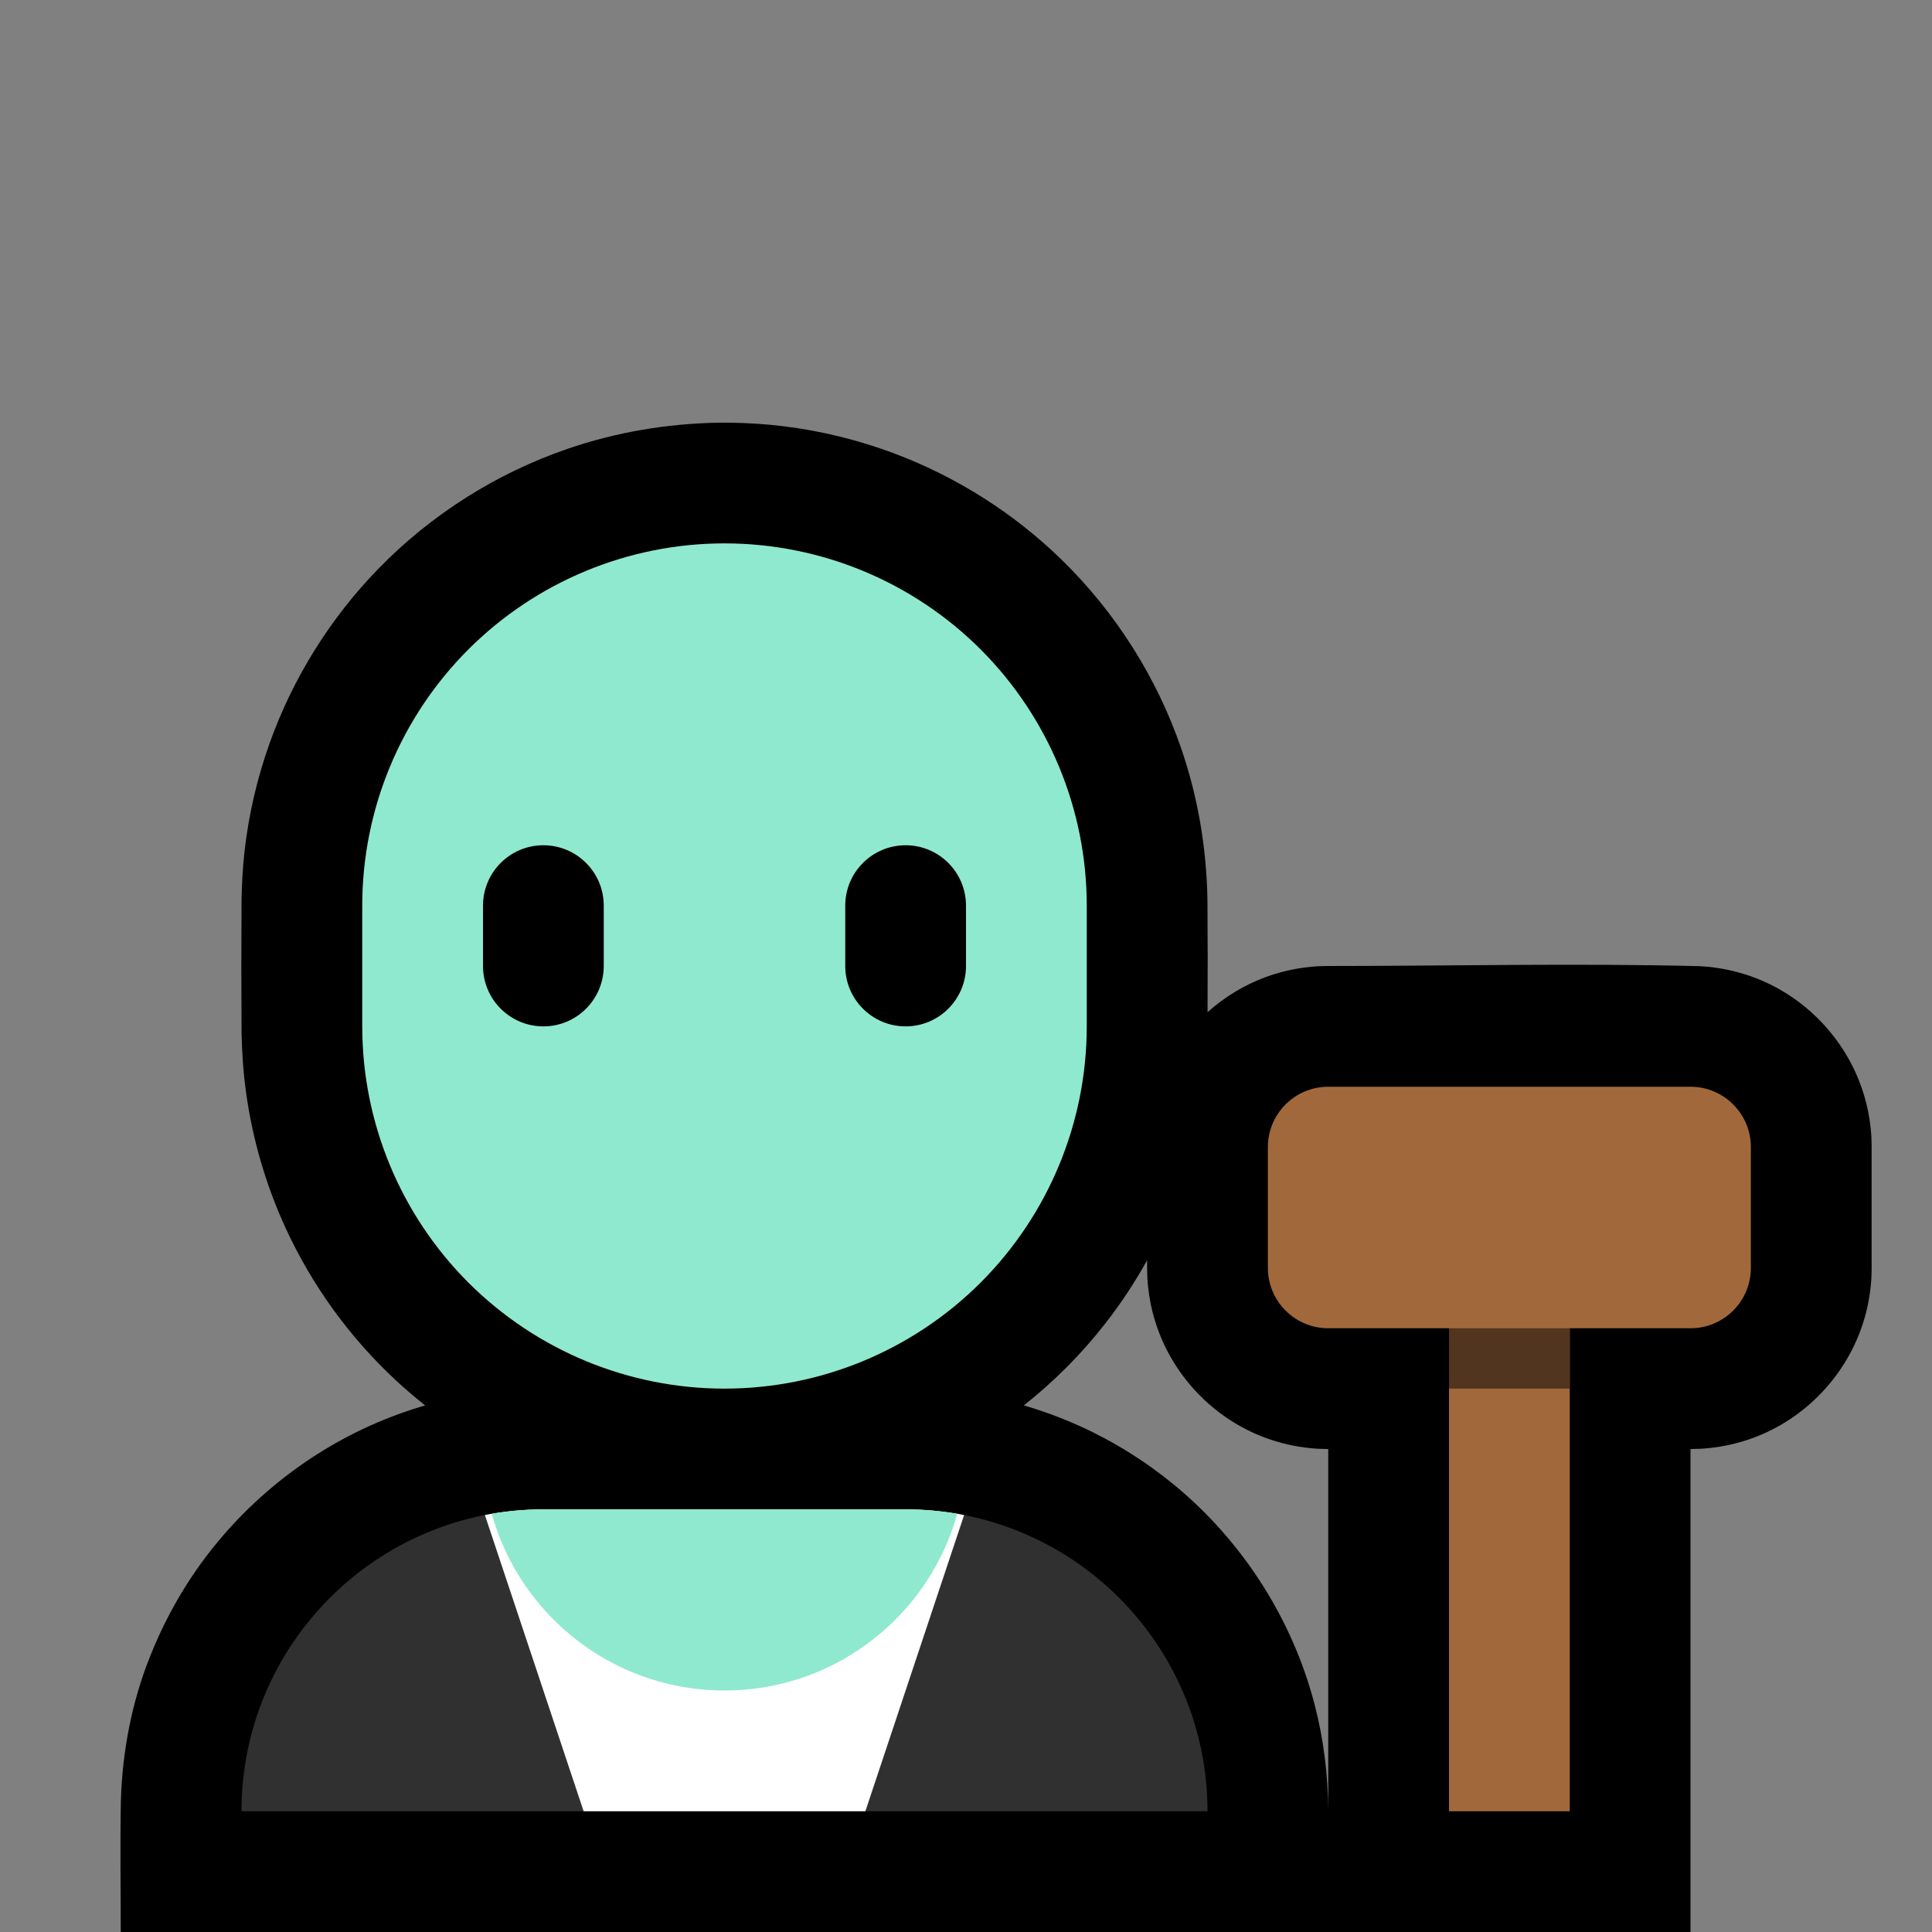<svg clip-rule="evenodd" fill-rule="evenodd" stroke-linejoin="round" stroke-miterlimit="1.414" viewBox="0 0 32 32" xmlns="http://www.w3.org/2000/svg" xmlns:xlink="http://www.w3.org/1999/xlink"><rect x="0" y="0" width="32" height="32" fill="#808080" stroke="none"/><clipPath id="a"><path clip-rule="evenodd" d="m20 30c0-2.761-2.239-5-5-5-1.911 0-4.089 0-6 0-2.761 0-5 2.239-5 5z"/></clipPath><clipPath id="b"><path clip-rule="evenodd" d="m18 15c0-1.591-.632-3.117-1.757-4.243-1.126-1.125-2.652-1.757-4.243-1.757-1.591 0-3.117.632-4.243 1.757-1.125 1.126-1.757 2.652-1.757 4.243v2c0 1.591.632 3.117 1.757 4.243 1.126 1.125 2.652 1.757 4.243 1.757 1.591 0 3.117-.632 4.243-1.757 1.125-1.126 1.757-2.652 1.757-4.243 0-.663 0-1.337 0-2z"/></clipPath><clipPath id="c"><path clip-rule="evenodd" d="m24 21h2v9h-2z"/></clipPath><path d="m0 0h32v32h-32z" fill="none"/><path d="m2 32c0-.716-.012-1.454.002-2.18.026-.818.181-1.632.487-2.393.188-.471.423-.921.707-1.342.724-1.071 1.744-1.933 2.922-2.466.3-.135.608-.249.924-.341-.167-.132-.329-.27-.485-.415-.769-.714-1.394-1.579-1.831-2.533-.326-.712-.546-1.471-.652-2.246-.045-.327-.067-.655-.073-.985-.005-.733-.005-1.465 0-2.198.005-.264.019-.527.048-.79.069-.616.21-1.224.419-1.808.386-1.078 1.006-2.069 1.805-2.889.869-.891 1.945-1.573 3.122-1.978.807-.278 1.652-.42 2.506-.435.099-.001.099-.001.198 0 .297.005.593.023.887.06.616.076 1.222.225 1.803.441 1.043.388 2.001.994 2.797 1.771.891.869 1.573 1.945 1.978 3.122.278.807.42 1.653.435 2.506.005.621.005 1.243.002 1.864.281-.252.609-.452.967-.583.235-.086.48-.142.728-.167.129-.013.155-.012.279-.015 2.059 0 4.119-.049 6.178.003.134.01.168.01.301.031.246.037.486.105.715.202.806.341 1.436 1.036 1.696 1.873.06.191.1.388.12.587.013.129.012.155.015.279v2.05c-.003.124-.002.15-.015.279-.02.199-.06.396-.12.587-.275.885-.963 1.609-1.833 1.927-.235.086-.48.142-.728.167-.129.013-.155.012-.279.015h-.025v8h-4-22zm17-11.127c-.202.365-.432.714-.689 1.043-.394.507-.85.964-1.353 1.362.315.092.624.206.924.341.564.255 1.094.586 1.572.98 1.134.937 1.959 2.228 2.325 3.653.147.569.217 1.154.221 1.742v.006-6h-.025c-.124-.003-.15-.002-.279-.015-.248-.025-.493-.081-.728-.167-.87-.318-1.558-1.042-1.833-1.927-.06-.191-.1-.388-.12-.587-.013-.129-.012-.155-.015-.279z"/><path d="m20 30c0-2.761-2.239-5-5-5-1.911 0-4.089 0-6 0-2.761 0-5 2.239-5 5z" fill="#303030"/><g clip-path="url(#a)"><path d="m17 22h-10l3 9h4z" fill="#fff"/><circle cx="12" cy="24" fill="#8fe9ce" r="4"/></g><path d="m18 15c0-1.591-.632-3.117-1.757-4.243-1.126-1.125-2.652-1.757-4.243-1.757-1.591 0-3.117.632-4.243 1.757-1.125 1.126-1.757 2.652-1.757 4.243v2c0 1.591.632 3.117 1.757 4.243 1.126 1.125 2.652 1.757 4.243 1.757 1.591 0 3.117-.632 4.243-1.757 1.125-1.126 1.757-2.652 1.757-4.243 0-.663 0-1.337 0-2z" fill="#8fe9ce"/><g clip-path="url(#b)"><path d="m16 15c0-.552-.448-1-1-1s-1 .448-1 1v1c0 .552.448 1 1 1s1-.448 1-1c0-.322 0-.678 0-1zm-6 0c0-.552-.448-1-1-1s-1 .448-1 1v1c0 .552.448 1 1 1s1-.448 1-1c0-.322 0-.678 0-1z"/></g><path d="m24 21h2v9h-2z" fill="#a1693b"/><g clip-path="url(#c)"><path d="m23 21h4v2h-4z" fill="#51351e"/></g><path d="m29 19c0-.552-.448-1-1-1-1.537 0-4.463 0-6 0-.552 0-1 .448-1 1v2c0 .552.448 1 1 1h6c.552 0 1-.448 1-1 0-.611 0-1.389 0-2z" fill="#a1693b"/></svg>
